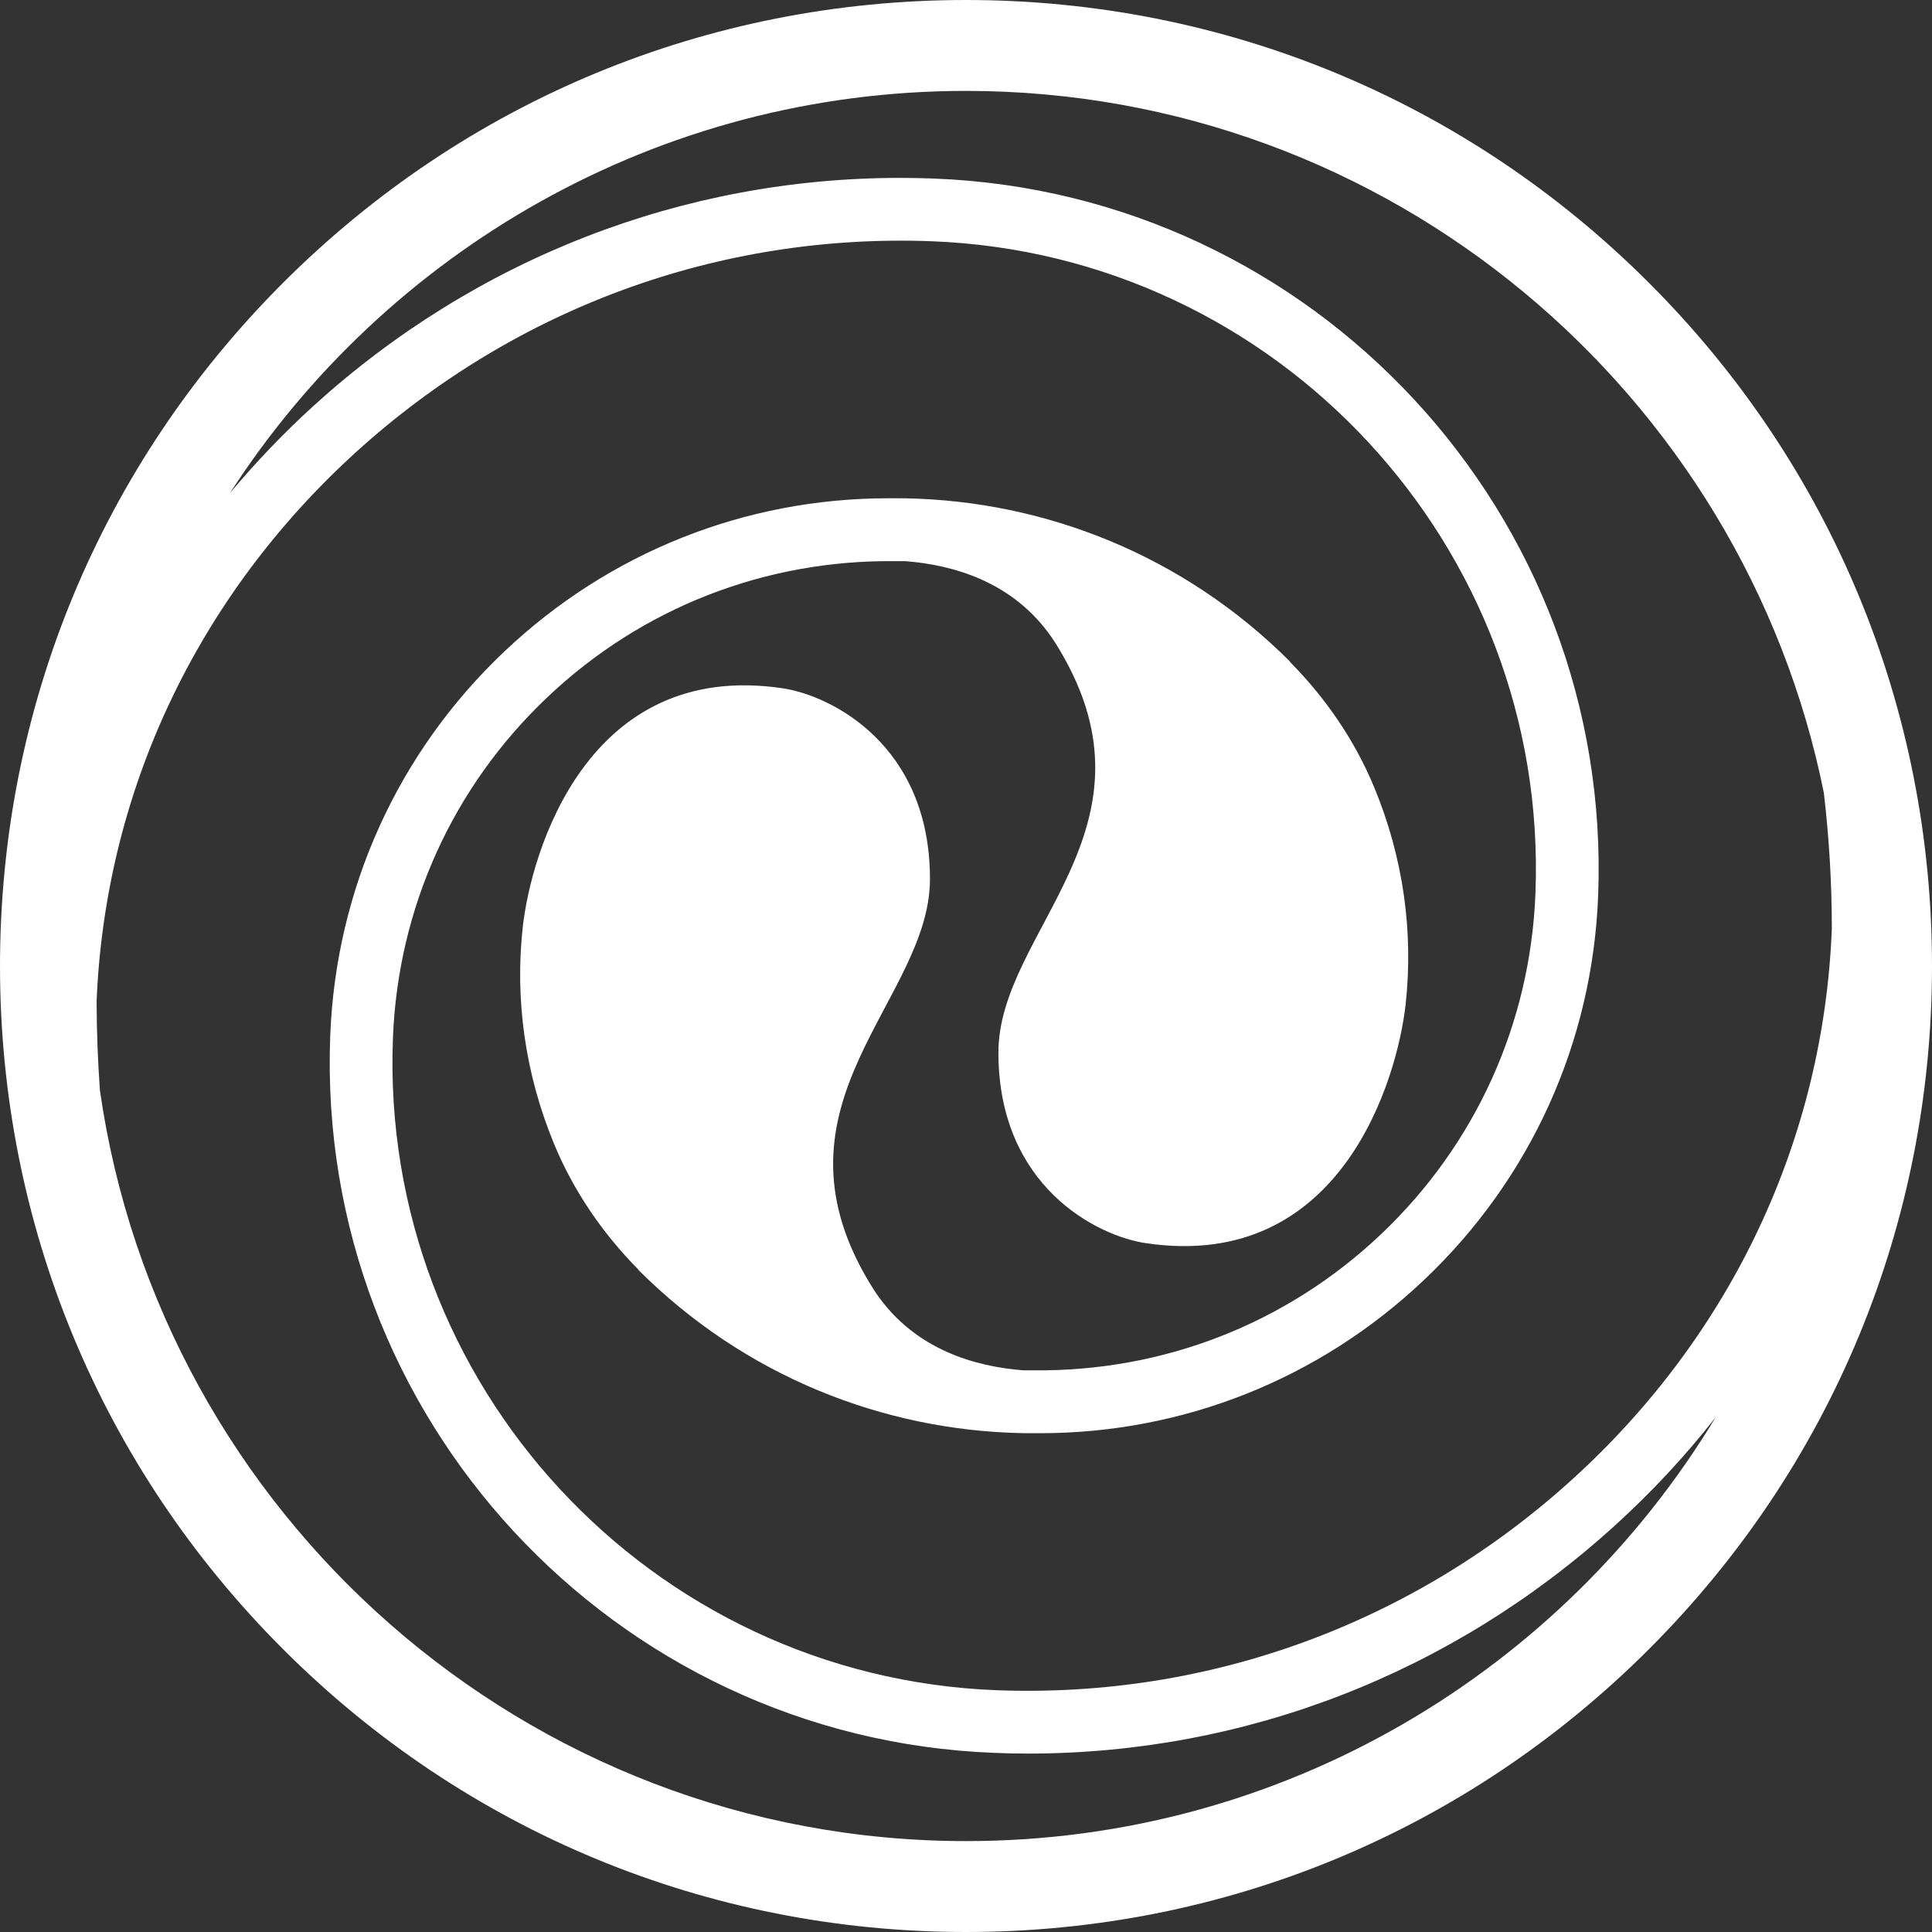 <svg width="40" height="40" viewBox="0 0 40 40" fill="none" xmlns="http://www.w3.org/2000/svg">
<rect x="0" y="0" width="40" height="40" fill="#333333" stroke="none"/>
<g clip-path="url(#clip0_424_3092)">
<path d="M34.142 5.858C30.365 2.08 25.343 0 20 0C14.657 0 9.635 2.08 5.858 5.858C2.08 9.635 0 14.659 0 20C0 25.341 2.08 30.365 5.858 34.142C9.635 37.92 14.659 40 20 40C25.341 40 30.365 37.92 34.142 34.142C37.92 30.365 40 25.341 40 20C40 14.659 37.92 9.635 34.142 5.858ZM1.999 20.759C2.17 16.398 4.079 12.35 7.374 9.358C10.661 6.375 14.896 4.827 19.294 4.995C26.46 5.27 32.067 11.325 31.79 18.492C31.686 21.19 30.55 23.699 28.59 25.556C26.634 27.409 24.076 28.405 21.374 28.371H21.182C20.203 28.294 18.958 27.952 18.156 26.799C18.108 26.73 18.063 26.66 18.02 26.588C18.011 26.572 18.001 26.558 17.991 26.541C15.766 22.822 19.254 20.713 19.254 18.198C19.254 15.427 17.213 14.398 16.197 14.249C12.153 13.652 10.992 17.653 10.822 19.203C10.661 20.682 10.864 22.221 11.476 23.694C11.878 24.663 12.477 25.537 13.22 26.289L13.217 26.292C15.417 28.492 18.29 29.619 21.181 29.672C21.251 29.672 21.323 29.673 21.393 29.673C21.44 29.672 21.486 29.673 21.531 29.673C24.501 29.673 27.32 28.55 29.483 26.5C31.691 24.408 32.971 21.582 33.088 18.543C33.391 10.661 27.225 4.001 19.342 3.697C19.107 3.688 18.873 3.683 18.64 3.683C14.152 3.683 9.863 5.343 6.498 8.397C5.87 8.967 5.292 9.574 4.76 10.21C7.991 5.204 13.615 1.882 20 1.882C28.764 1.882 36.093 8.136 37.761 16.416C37.868 17.33 37.926 18.266 37.926 19.23C37.755 23.59 35.846 27.639 32.551 30.63C29.264 33.614 25.028 35.162 20.631 34.994C13.465 34.718 7.858 28.663 8.135 21.497C8.238 18.798 9.374 16.29 11.335 14.433C13.291 12.58 15.849 11.584 18.551 11.618H18.742C19.722 11.694 20.967 12.036 21.769 13.19C21.817 13.259 21.861 13.329 21.905 13.401C21.914 13.417 21.924 13.431 21.933 13.447C24.159 17.167 20.671 19.276 20.671 21.791C20.671 24.562 22.712 25.591 23.728 25.739C27.772 26.337 28.933 22.336 29.103 20.786C29.264 19.306 29.061 17.768 28.449 16.295C28.047 15.326 27.448 14.454 26.704 13.7L26.708 13.697C24.508 11.496 21.635 10.37 18.744 10.317C18.674 10.317 18.602 10.316 18.532 10.316C18.485 10.317 18.439 10.316 18.394 10.316C15.424 10.316 12.605 11.439 10.442 13.489C8.234 15.58 6.954 18.407 6.837 21.446C6.534 29.328 12.7 35.988 20.583 36.291C20.818 36.301 21.051 36.306 21.285 36.306C25.773 36.306 30.061 34.646 33.426 31.592C34.197 30.894 34.895 30.141 35.52 29.344C32.345 34.598 26.577 38.118 20.003 38.118C10.888 38.118 3.323 31.349 2.069 22.576C2.026 21.98 2.002 21.374 2 20.757L1.999 20.759Z" fill="white"/>
</g>
<defs>
<clipPath id="clip0_424_3092">
<rect width="40" height="40" fill="white"/>
</clipPath>
</defs>
</svg>
